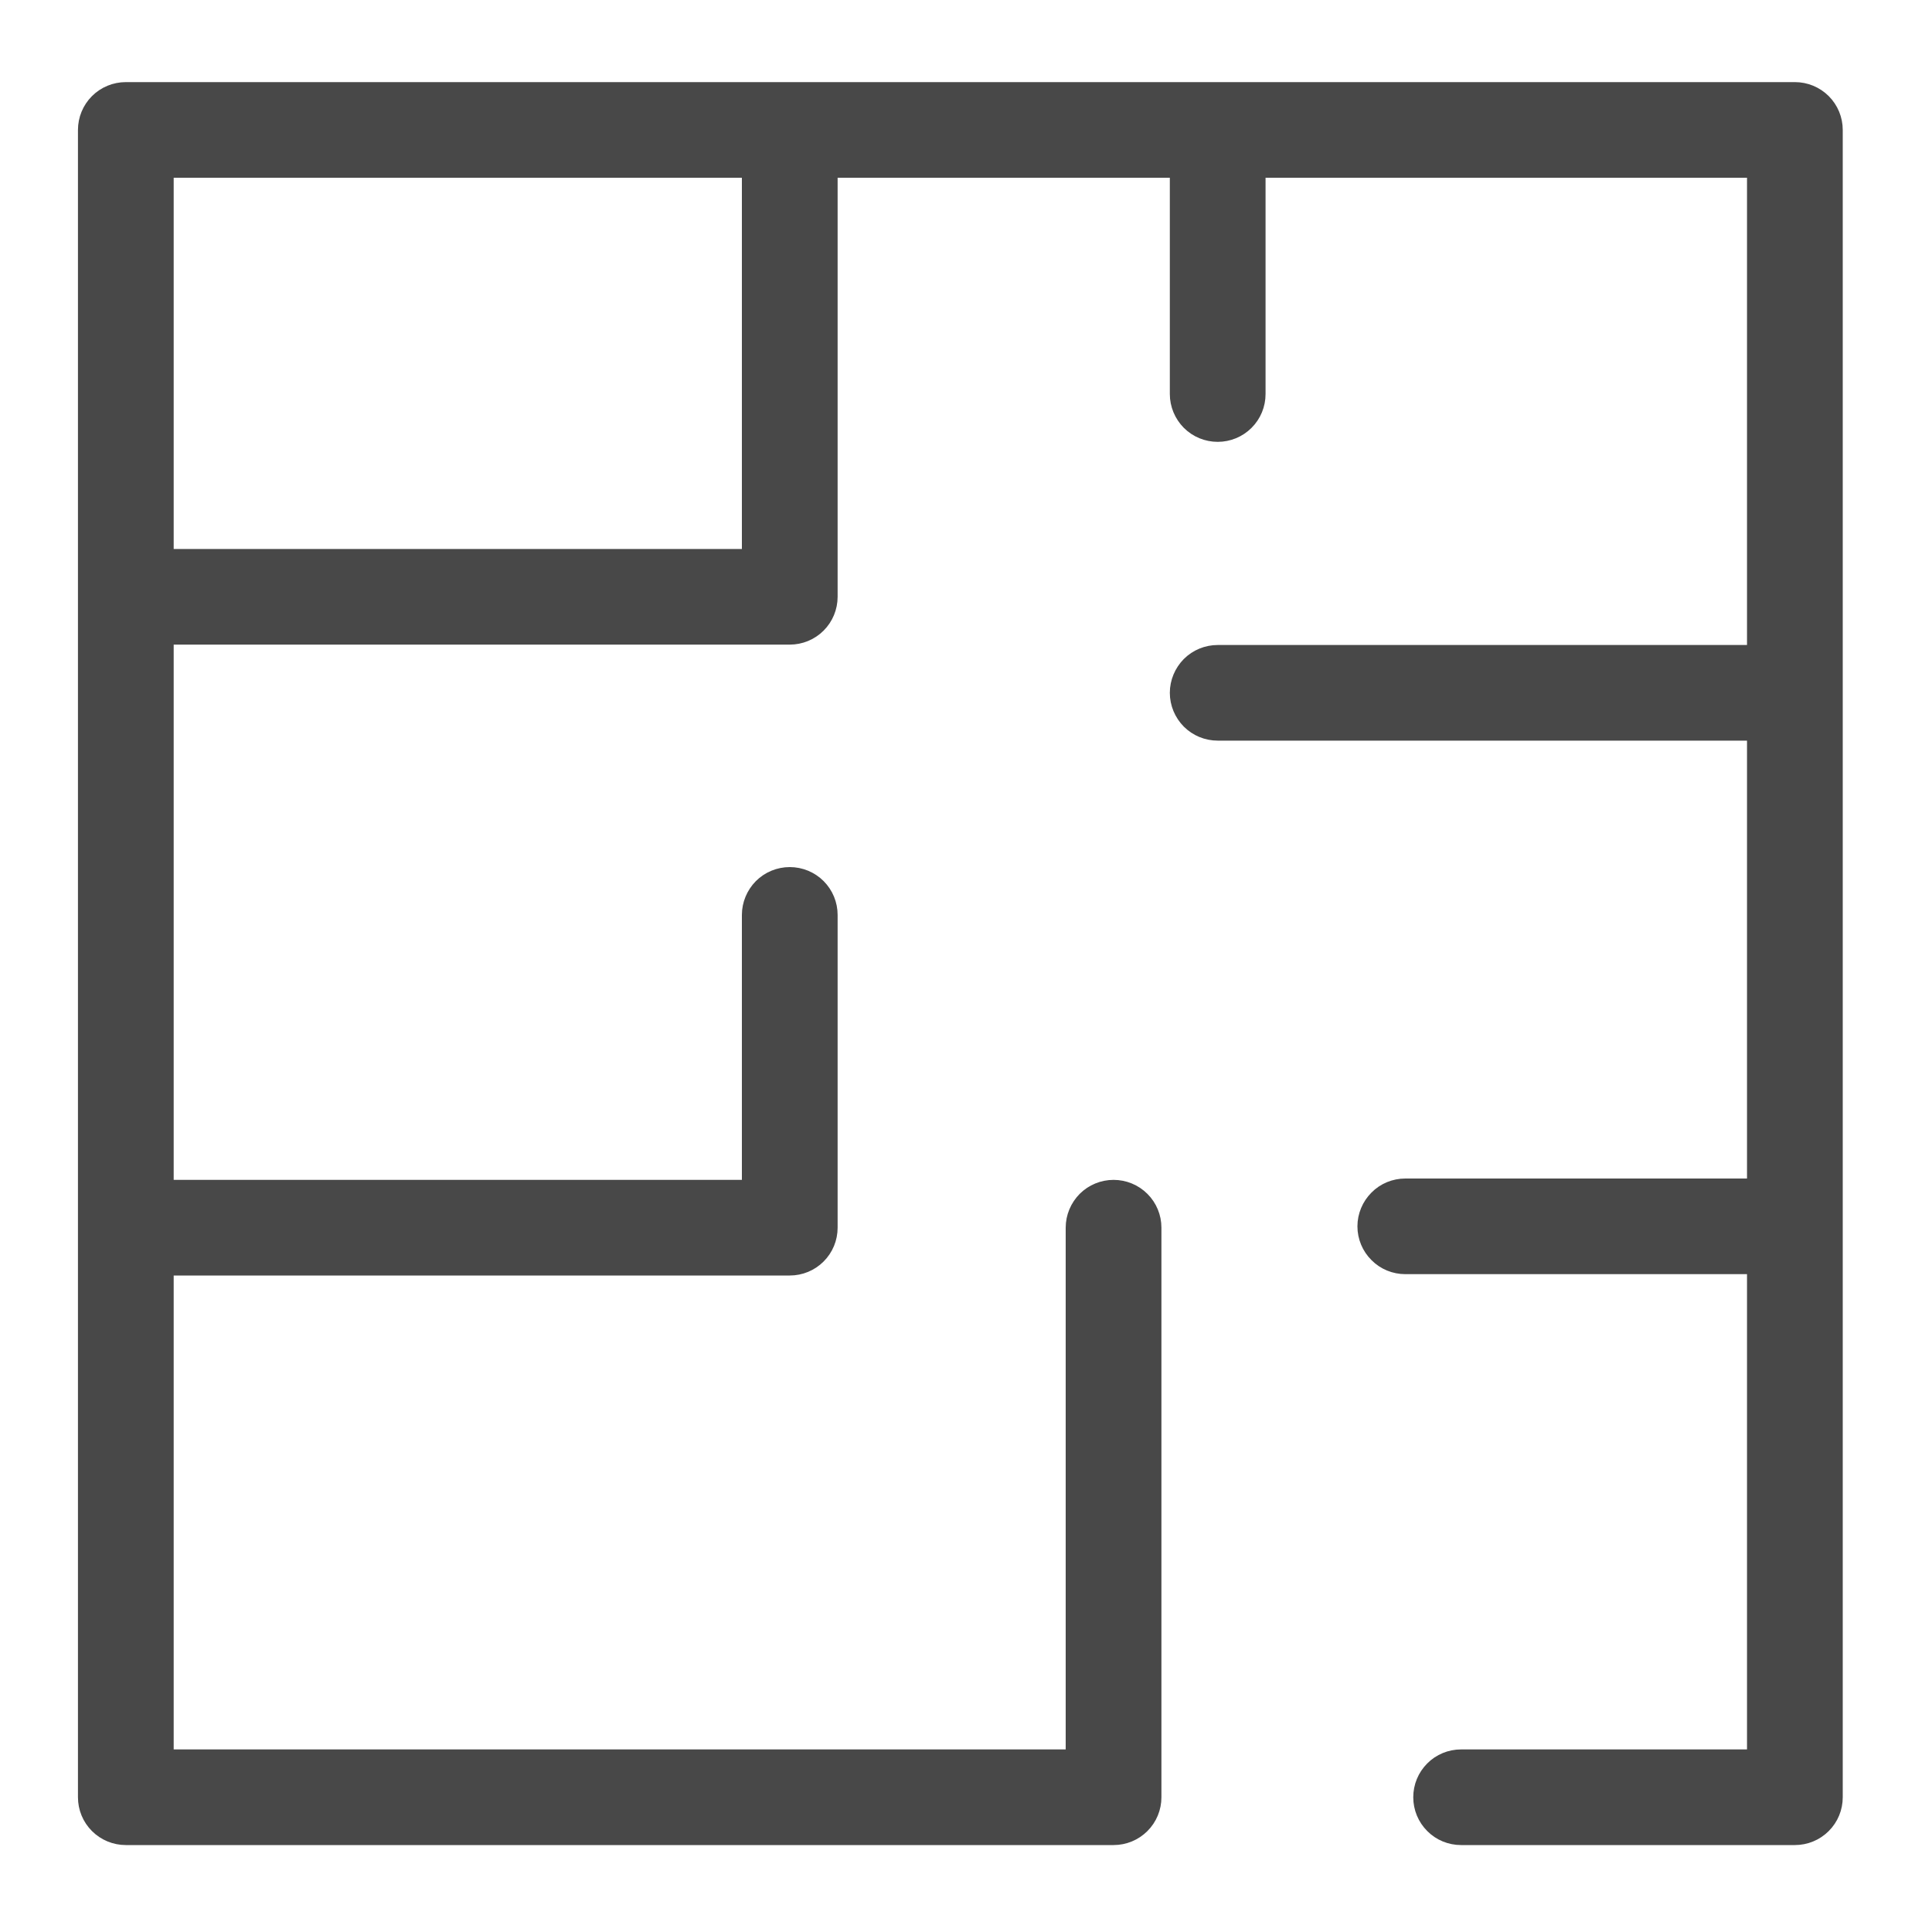 <svg width="20" height="20" viewBox="0 0 20 20" fill="black" xmlns="http://www.w3.org/2000/svg">
                          <path d="M18.581 1H1.303C1.211 1 1.123 1.036 1.058 1.101C0.993 1.166 0.957 1.254 0.957 1.345V18.605C0.957 18.697 0.993 18.784 1.058 18.849C1.123 18.914 1.211 18.95 1.303 18.95H11.528C11.619 18.95 11.707 18.914 11.772 18.849C11.837 18.784 11.873 18.697 11.873 18.605V12.709C11.873 12.617 11.837 12.53 11.772 12.465C11.707 12.4 11.619 12.364 11.528 12.364C11.436 12.364 11.348 12.4 11.283 12.465C11.219 12.53 11.182 12.617 11.182 12.709V18.26H1.648V13.054H8.176C8.267 13.054 8.355 13.018 8.42 12.953C8.485 12.888 8.521 12.801 8.521 12.709V9.471C8.521 9.38 8.485 9.292 8.42 9.227C8.355 9.162 8.267 9.126 8.176 9.126C8.084 9.126 7.996 9.162 7.931 9.227C7.867 9.292 7.83 9.38 7.83 9.471V12.364H1.648V6.523H8.176C8.267 6.523 8.355 6.487 8.42 6.422C8.485 6.357 8.521 6.269 8.521 6.178V1.69H12.26V4.079C12.26 4.171 12.297 4.258 12.361 4.323C12.426 4.388 12.514 4.424 12.606 4.424C12.697 4.424 12.785 4.388 12.85 4.323C12.915 4.258 12.951 4.171 12.951 4.079V1.69H18.235V6.827H12.606C12.514 6.827 12.426 6.863 12.361 6.928C12.297 6.993 12.26 7.081 12.26 7.172C12.26 7.264 12.297 7.351 12.361 7.416C12.426 7.481 12.514 7.517 12.606 7.517H18.235V12.35H14.548C14.456 12.35 14.368 12.386 14.304 12.451C14.239 12.516 14.202 12.604 14.202 12.695C14.202 12.787 14.239 12.875 14.304 12.939C14.368 13.004 14.456 13.04 14.548 13.04H18.235V18.26H15.125C15.033 18.26 14.945 18.296 14.881 18.361C14.816 18.426 14.78 18.513 14.78 18.605C14.78 18.697 14.816 18.784 14.881 18.849C14.945 18.914 15.033 18.95 15.125 18.95H18.581C18.672 18.95 18.76 18.914 18.825 18.849C18.89 18.784 18.926 18.697 18.926 18.605V1.345C18.926 1.254 18.89 1.166 18.825 1.101C18.76 1.036 18.672 1 18.581 1ZM7.83 5.833H1.648V1.69H7.83V5.833Z" fill="#484848" stroke="#484848" stroke-width="0.3"/>
                          </svg>
